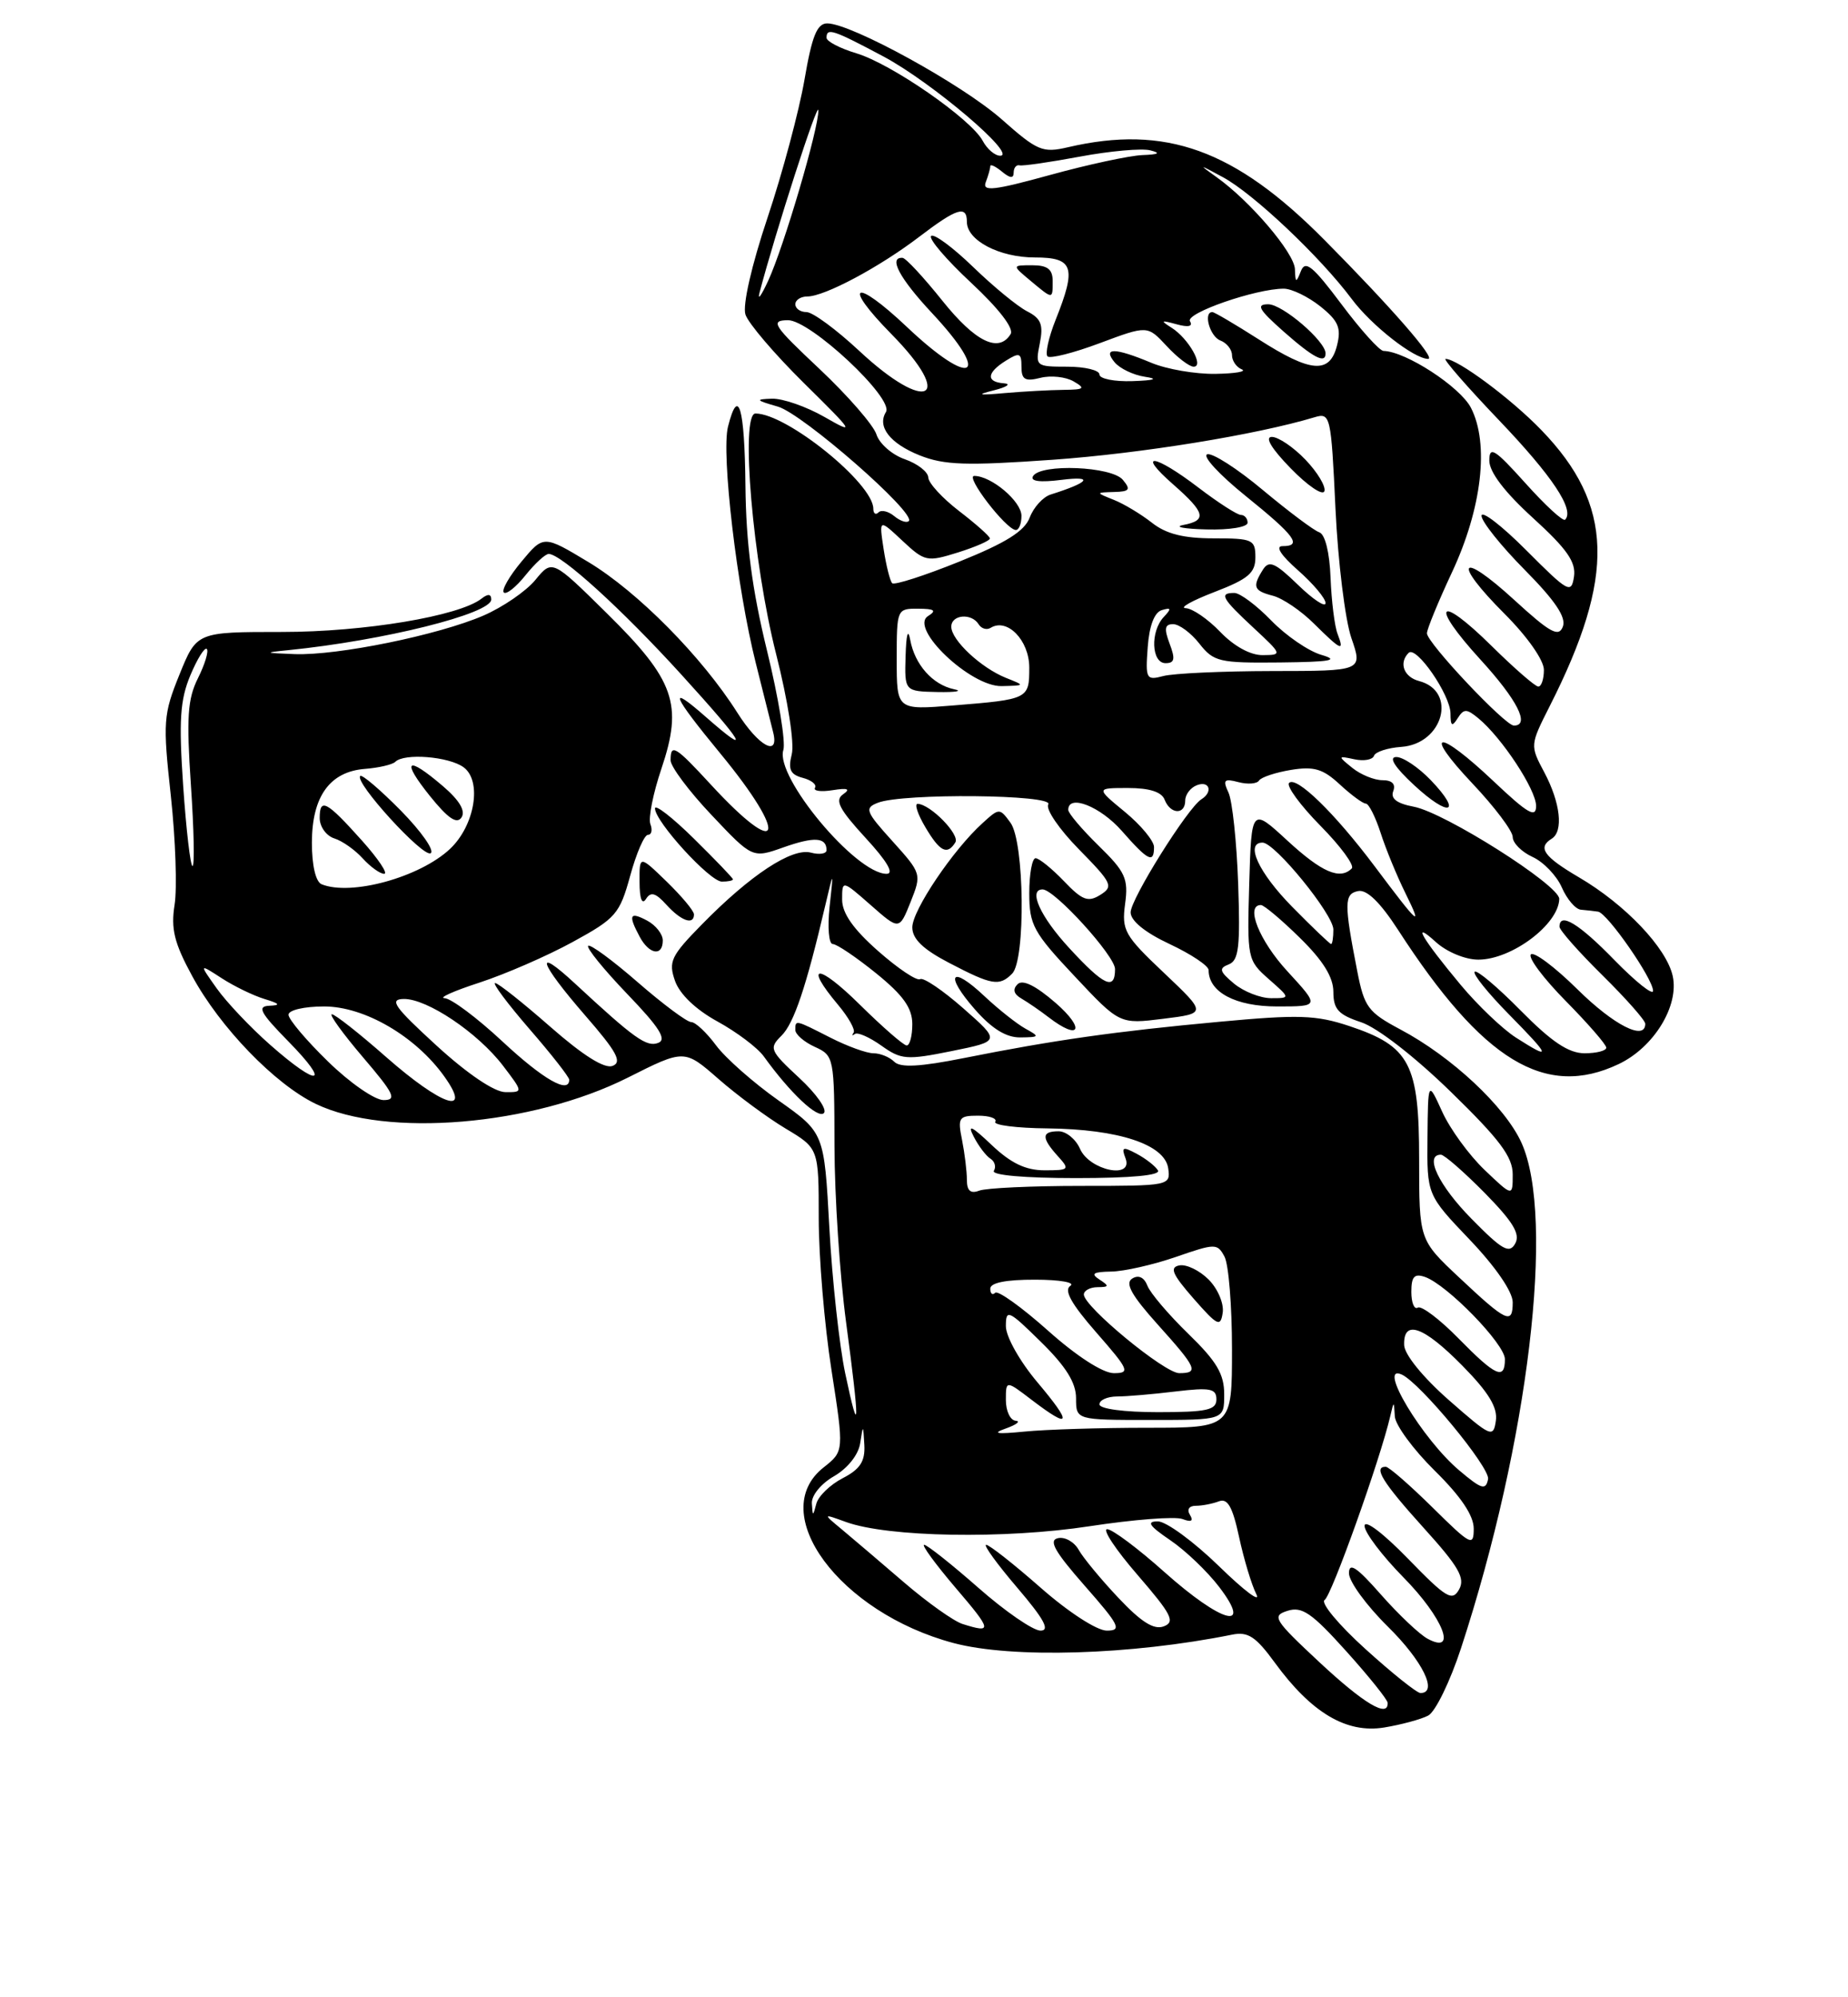 <?xml version="1.0" encoding="UTF-8" standalone="no"?>
<!DOCTYPE svg PUBLIC "-//W3C//DTD SVG 1.1//EN" "http://www.w3.org/Graphics/SVG/1.1/DTD/svg11.dtd" >
<svg xmlns="http://www.w3.org/2000/svg" xmlns:xlink="http://www.w3.org/1999/xlink" version="1.1" viewBox="0 0 237 256">
 <g >
 <path fill="currentColor"
d=" M 183.16 219.89 C 184.08 219.41 185.97 215.53 187.37 211.26 C 196.03 184.81 199.47 156.04 195.12 146.46 C 193.02 141.83 186.16 135.42 179.56 131.93 C 175.45 129.74 174.96 129.07 174.07 124.51 C 172.36 115.77 172.37 114.57 174.18 114.21 C 175.30 113.99 177.01 115.66 179.30 119.19 C 190.15 135.97 198.18 140.85 207.58 136.39 C 212.10 134.25 215.36 128.93 214.52 125.10 C 213.73 121.50 208.43 115.92 202.48 112.44 C 197.97 109.79 197.16 108.64 199.00 107.50 C 200.53 106.56 200.12 102.89 198.06 99.01 C 196.21 95.54 196.22 95.51 198.73 90.54 C 207.21 73.82 206.94 64.72 197.70 55.15 C 193.82 51.12 186.92 46.00 185.39 46.00 C 185.03 46.00 188.12 49.55 192.26 53.88 C 199.09 61.03 201.97 65.36 200.72 66.61 C 200.46 66.87 198.17 64.76 195.63 61.93 C 191.68 57.54 191.00 57.12 191.00 59.04 C 191.00 60.50 192.96 63.08 196.61 66.40 C 200.96 70.36 202.13 72.04 201.86 73.90 C 201.52 76.15 201.13 75.93 195.75 70.54 C 192.59 67.37 190.00 65.38 190.00 66.11 C 190.00 66.84 192.49 69.96 195.54 73.04 C 199.45 76.99 200.89 79.13 200.43 80.32 C 199.90 81.71 198.81 81.12 194.18 76.88 C 187.16 70.46 186.19 71.91 192.97 78.69 C 195.88 81.60 198.00 84.62 198.00 85.86 C 198.00 87.04 197.68 88.00 197.28 88.00 C 196.89 88.00 194.20 85.66 191.31 82.81 C 184.40 75.99 183.28 77.34 189.87 84.55 C 194.60 89.72 196.26 93.00 194.15 93.00 C 193.01 93.00 183.00 82.38 183.00 81.17 C 183.00 80.65 184.44 77.14 186.20 73.38 C 190.06 65.14 191.01 56.86 188.64 52.26 C 187.24 49.57 180.28 45.04 177.43 44.98 C 176.92 44.97 174.48 42.26 172.02 38.97 C 168.37 34.10 167.40 33.31 166.84 34.74 C 166.22 36.31 166.13 36.28 166.07 34.50 C 166.00 32.42 160.32 25.76 156.00 22.69 C 153.66 21.02 153.71 21.02 156.83 22.71 C 160.76 24.83 169.32 32.92 173.36 38.33 C 175.89 41.72 181.34 45.99 183.16 46.00 C 184.19 46.00 178.35 39.32 169.84 30.74 C 158.36 19.16 149.48 15.96 136.97 18.87 C 133.70 19.63 133.05 19.35 128.47 15.30 C 123.43 10.84 109.16 3.00 106.09 3.00 C 104.78 3.00 104.13 4.62 103.17 10.23 C 102.48 14.21 100.36 22.15 98.44 27.88 C 96.38 34.03 95.22 39.12 95.60 40.31 C 95.95 41.42 99.33 45.38 103.10 49.10 C 109.58 55.49 109.73 55.73 105.73 53.44 C 103.40 52.11 100.38 51.06 99.00 51.10 C 96.81 51.17 96.90 51.30 99.77 52.12 C 102.95 53.04 117.54 65.79 116.55 66.79 C 116.27 67.06 115.43 66.77 114.68 66.15 C 113.93 65.53 113.02 65.31 112.66 65.68 C 112.30 66.04 112.00 65.82 112.00 65.20 C 112.00 61.97 100.89 53.00 96.89 53.00 C 94.91 53.00 96.55 72.12 99.54 83.85 C 101.04 89.77 101.90 95.26 101.54 96.68 C 101.05 98.63 101.36 99.28 102.95 99.70 C 104.06 99.99 104.77 100.56 104.52 100.97 C 104.27 101.38 105.28 101.52 106.78 101.28 C 108.73 100.97 109.11 101.12 108.12 101.81 C 107.03 102.57 107.63 103.72 111.00 107.39 C 113.77 110.39 114.71 112.00 113.70 112.00 C 109.76 112.00 99.37 99.55 100.46 96.14 C 100.78 95.13 99.84 89.40 98.37 83.41 C 96.44 75.50 95.68 69.68 95.60 62.26 C 95.50 52.16 94.69 49.41 93.36 54.70 C 92.49 58.19 94.51 75.40 96.93 85.00 C 97.97 89.12 98.97 93.12 99.16 93.88 C 99.96 97.11 97.27 95.64 94.57 91.36 C 90.04 84.20 81.79 75.85 75.46 72.04 C 69.71 68.58 69.71 68.58 66.88 71.98 C 65.32 73.85 64.30 75.63 64.61 75.94 C 64.92 76.25 66.17 75.26 67.38 73.75 C 68.59 72.24 69.93 71.00 70.37 71.00 C 71.96 71.00 79.76 78.09 87.37 86.45 C 95.49 95.37 96.53 97.16 90.53 91.90 C 85.55 87.52 86.14 89.01 92.40 96.60 C 101.23 107.31 100.26 110.43 91.17 100.57 C 86.60 95.61 86.00 95.25 86.00 97.45 C 86.00 98.25 88.36 101.41 91.25 104.46 C 96.50 110.02 96.50 110.02 100.50 108.60 C 104.44 107.21 106.00 107.31 106.00 108.97 C 106.00 109.43 105.09 109.58 103.98 109.28 C 101.55 108.65 96.24 112.14 90.04 118.46 C 86.04 122.53 85.70 123.25 86.57 125.73 C 87.18 127.44 89.24 129.41 92.02 130.93 C 94.48 132.28 97.16 134.29 97.96 135.41 C 101.32 140.08 104.89 143.44 105.66 142.67 C 106.12 142.22 104.69 140.18 102.49 138.15 C 98.73 134.66 98.60 134.35 100.21 132.76 C 101.82 131.18 103.39 126.51 105.85 116.00 C 106.91 111.50 106.91 111.50 106.39 116.25 C 106.11 118.86 106.29 121.00 106.80 121.00 C 107.31 121.00 109.81 122.69 112.36 124.75 C 115.83 127.56 116.99 129.19 117.00 131.25 C 117.00 132.76 116.68 134.00 116.28 134.00 C 115.89 134.00 113.19 131.65 110.28 128.78 C 104.90 123.46 103.00 123.46 107.47 128.78 C 108.83 130.40 109.73 132.01 109.47 132.36 C 109.21 132.71 109.29 132.79 109.64 132.53 C 109.99 132.27 111.51 132.94 113.03 134.02 C 115.57 135.83 116.27 135.89 122.05 134.72 C 128.32 133.45 128.32 133.45 123.54 129.24 C 120.91 126.93 118.42 125.24 118.00 125.50 C 117.58 125.76 115.16 124.14 112.62 121.90 C 109.43 119.09 108.00 117.05 108.00 115.31 C 108.00 112.79 108.00 112.79 111.67 116.01 C 115.33 119.23 115.33 119.23 116.78 115.61 C 118.21 112.02 118.18 111.95 114.45 107.81 C 111.00 104.00 110.84 103.57 112.59 102.89 C 115.77 101.64 135.23 101.83 134.44 103.10 C 134.07 103.70 135.84 106.29 138.37 108.86 C 142.63 113.20 142.83 113.62 141.11 114.70 C 139.54 115.68 138.80 115.40 136.44 112.93 C 134.89 111.32 133.26 110.00 132.81 110.00 C 132.37 110.00 132.00 112.01 132.00 114.47 C 132.00 118.55 132.52 119.50 137.80 125.11 C 143.59 131.28 143.59 131.28 149.18 130.58 C 154.76 129.89 154.76 129.89 149.28 124.70 C 144.21 119.91 143.84 119.25 144.29 115.86 C 144.73 112.62 144.33 111.75 140.89 108.39 C 138.75 106.30 137.00 104.24 137.00 103.80 C 137.00 101.74 141.11 103.36 143.87 106.50 C 147.24 110.34 148.00 110.72 148.00 108.57 C 148.00 107.79 146.32 105.76 144.27 104.07 C 140.54 101.00 140.54 101.00 144.67 101.00 C 147.41 101.00 148.98 101.50 149.36 102.50 C 150.09 104.39 152.00 104.47 152.00 102.61 C 152.00 101.84 152.68 100.95 153.50 100.64 C 155.12 100.02 155.59 101.51 154.07 102.45 C 152.32 103.54 145.00 115.23 145.00 116.94 C 145.00 118.02 146.85 119.53 150.00 121.00 C 152.75 122.29 155.00 123.79 155.00 124.34 C 155.00 127.17 158.45 129.00 163.78 129.00 C 169.25 129.00 169.25 129.00 165.13 124.52 C 161.50 120.59 159.66 116.00 161.71 116.00 C 162.10 116.00 164.35 117.89 166.71 120.21 C 169.68 123.12 171.00 125.25 171.00 127.13 C 171.00 129.35 171.64 130.06 174.55 131.02 C 176.62 131.70 181.41 135.41 186.05 139.93 C 192.33 146.04 194.00 148.27 194.00 150.53 C 194.00 153.39 194.00 153.39 190.39 149.95 C 188.40 148.05 185.96 144.70 184.96 142.50 C 183.14 138.50 183.14 138.50 183.07 145.82 C 183.00 153.15 183.00 153.15 188.50 158.91 C 191.82 162.39 194.00 165.57 194.00 166.92 C 194.00 169.83 193.23 169.47 187.10 163.71 C 182.00 158.92 182.00 158.92 182.00 148.59 C 182.00 136.34 180.82 134.10 173.04 131.51 C 168.77 130.09 166.54 130.02 156.31 130.97 C 143.08 132.19 135.17 133.31 123.64 135.61 C 117.97 136.74 115.47 136.87 114.69 136.09 C 114.09 135.49 112.89 135.00 112.01 135.00 C 111.14 135.00 108.66 134.10 106.50 133.00 C 101.94 130.68 102.00 130.69 102.00 132.02 C 102.00 132.58 103.13 133.56 104.50 134.18 C 106.96 135.30 107.00 135.53 107.02 146.91 C 107.03 153.28 107.70 163.45 108.51 169.50 C 110.28 182.71 110.24 184.77 108.39 176.00 C 107.64 172.43 106.72 164.03 106.36 157.34 C 105.70 145.19 105.70 145.19 99.86 141.06 C 96.65 138.80 93.03 135.61 91.82 133.97 C 90.61 132.34 89.18 131.00 88.64 131.00 C 88.10 131.00 85.01 128.70 81.78 125.89 C 78.54 123.07 75.69 120.98 75.43 121.23 C 75.18 121.49 77.43 124.26 80.44 127.40 C 84.57 131.69 85.55 133.24 84.41 133.67 C 82.93 134.24 81.37 133.13 73.75 126.07 C 68.40 121.11 69.12 123.33 75.07 130.18 C 79.11 134.82 79.82 136.13 78.56 136.62 C 77.52 137.01 74.78 135.29 70.58 131.61 C 67.07 128.53 63.88 126.00 63.50 126.00 C 63.11 126.00 65.10 128.65 67.90 131.89 C 70.71 135.12 73.00 138.05 73.00 138.39 C 73.00 140.26 69.67 138.36 64.45 133.50 C 61.20 130.47 57.86 127.97 57.02 127.94 C 56.19 127.91 58.20 127.01 61.50 125.94 C 64.80 124.86 70.17 122.53 73.44 120.74 C 78.99 117.71 79.47 117.15 80.82 112.25 C 81.61 109.36 82.63 107.00 83.10 107.00 C 83.56 107.00 83.70 106.38 83.41 105.63 C 83.12 104.88 83.76 101.67 84.83 98.51 C 87.61 90.26 86.53 87.18 77.82 78.60 C 70.82 71.70 70.82 71.70 68.66 74.33 C 67.47 75.78 64.47 77.83 62.00 78.90 C 56.18 81.41 43.27 84.04 37.79 83.84 C 33.87 83.69 33.80 83.65 37.00 83.33 C 49.21 82.10 63.00 78.66 63.00 76.84 C 63.00 76.12 62.58 76.08 61.75 76.73 C 58.88 78.97 46.72 81.00 36.16 81.00 C 25.23 81.00 25.23 81.00 23.02 86.45 C 20.94 91.59 20.87 92.50 21.91 102.01 C 22.51 107.57 22.73 113.85 22.39 115.97 C 21.90 119.05 22.34 120.86 24.64 125.09 C 28.22 131.69 35.26 138.97 40.50 141.49 C 49.56 145.85 68.25 144.28 80.50 138.13 C 87.77 134.47 87.77 134.47 92.14 138.29 C 94.54 140.39 98.41 143.25 100.75 144.65 C 105.00 147.19 105.00 147.19 105.00 156.16 C 105.00 161.09 105.73 169.83 106.63 175.57 C 108.25 186.01 108.25 186.01 105.63 188.08 C 98.21 193.91 107.67 206.70 122.28 210.59 C 129.79 212.59 145.03 212.13 158.00 209.52 C 160.05 209.10 161.05 209.76 163.50 213.12 C 168.19 219.54 172.67 222.20 177.50 221.42 C 179.70 221.06 182.25 220.37 183.16 219.89 Z  M 131.50 131.84 C 130.40 131.23 128.04 129.36 126.26 127.69 C 121.94 123.61 121.06 124.85 125.04 129.39 C 127.21 131.86 129.04 132.99 130.85 132.97 C 133.33 132.94 133.37 132.87 131.50 131.84 Z  M 135.42 128.58 C 132.84 126.34 131.16 125.50 130.50 126.15 C 129.84 126.80 130.00 127.42 131.00 127.99 C 131.82 128.47 133.40 129.55 134.50 130.40 C 138.47 133.45 139.24 131.92 135.42 128.58 Z  M 129.80 124.80 C 131.55 123.05 131.39 107.91 129.59 105.45 C 128.20 103.55 128.15 103.55 126.01 105.50 C 122.24 108.90 117.00 116.68 117.00 118.86 C 117.00 120.35 118.38 121.68 121.75 123.43 C 127.23 126.29 128.16 126.44 129.80 124.80 Z  M 85.00 120.54 C 85.00 119.73 84.10 118.59 83.00 118.00 C 80.75 116.80 80.53 117.26 82.04 120.07 C 83.26 122.35 85.00 122.62 85.00 120.54 Z  M 89.00 117.20 C 89.00 116.75 87.42 114.87 85.50 113.00 C 82.00 109.61 82.00 109.61 82.02 113.05 C 82.02 115.19 82.34 116.02 82.84 115.23 C 83.46 114.25 84.08 114.43 85.48 115.98 C 87.36 118.05 89.00 118.62 89.00 117.20 Z  M 94.00 112.71 C 94.00 112.55 91.75 110.21 89.00 107.50 C 86.25 104.79 84.00 103.04 84.00 103.61 C 84.00 105.30 91.04 113.00 92.58 113.00 C 93.36 113.00 94.00 112.87 94.00 112.71 Z  M 122.52 107.97 C 123.13 106.98 119.34 103.10 117.69 103.03 C 117.25 103.01 117.68 104.35 118.66 106.00 C 120.53 109.17 121.48 109.65 122.52 107.97 Z  M 169.20 213.04 C 163.36 207.59 163.07 207.11 165.13 206.46 C 166.98 205.87 168.25 206.75 172.64 211.63 C 175.55 214.86 177.94 217.84 177.96 218.25 C 178.06 220.24 174.92 218.37 169.20 213.04 Z  M 175.10 211.35 C 171.67 208.25 169.32 205.42 169.88 205.07 C 170.77 204.52 176.99 187.12 178.30 181.50 C 178.76 179.53 178.77 179.53 178.88 181.54 C 178.95 182.66 181.25 185.79 184.00 188.50 C 187.36 191.81 189.00 194.25 189.00 195.93 C 189.00 198.26 188.63 198.07 183.72 193.22 C 180.81 190.35 178.11 188.00 177.72 188.00 C 176.07 188.00 177.31 190.00 182.56 195.81 C 187.09 200.81 187.94 202.28 187.12 203.73 C 186.24 205.29 185.48 204.83 180.56 199.77 C 177.38 196.50 175.00 194.70 175.00 195.58 C 175.00 196.42 177.25 199.40 180.00 202.19 C 185.08 207.35 186.96 212.12 183.10 210.05 C 182.06 209.50 179.36 206.94 177.10 204.38 C 174.00 200.85 173.00 200.19 173.00 201.65 C 173.00 202.71 175.25 205.79 178.00 208.50 C 182.45 212.88 184.47 217.00 182.17 217.00 C 181.71 217.00 178.53 214.46 175.10 211.35 Z  M 123.44 208.15 C 122.31 207.79 118.93 205.39 115.94 202.82 C 112.95 200.25 109.38 197.21 108.00 196.06 C 105.50 193.99 105.50 193.99 108.50 195.08 C 113.88 197.03 128.85 197.29 139.74 195.62 C 145.37 194.76 150.73 194.34 151.65 194.70 C 152.78 195.13 153.09 194.96 152.61 194.17 C 152.18 193.48 152.49 193.00 153.36 193.00 C 154.17 193.00 155.50 192.74 156.32 192.43 C 157.44 192.00 158.07 193.12 158.91 197.01 C 159.52 199.84 160.51 203.13 161.12 204.33 C 161.73 205.52 159.58 203.91 156.34 200.75 C 153.09 197.59 149.56 195.00 148.49 195.00 C 146.99 195.00 147.36 195.56 150.08 197.41 C 152.03 198.73 154.85 201.43 156.36 203.41 C 160.74 209.15 156.68 208.04 149.34 201.50 C 145.95 198.47 142.64 196.00 141.99 196.00 C 141.34 196.00 143.10 198.65 145.91 201.89 C 150.25 206.91 150.75 207.88 149.26 208.45 C 148.00 208.94 146.37 207.92 143.44 204.81 C 141.20 202.44 138.91 199.67 138.34 198.65 C 137.77 197.63 136.57 196.95 135.68 197.15 C 134.44 197.42 135.25 198.86 139.11 203.25 C 143.59 208.34 143.91 209.00 141.94 209.00 C 140.68 209.00 137.03 206.64 133.46 203.50 C 130.01 200.47 126.87 198.00 126.47 198.00 C 126.08 198.00 127.87 200.47 130.46 203.50 C 133.91 207.54 134.70 209.00 133.44 209.00 C 132.49 209.00 128.90 206.53 125.46 203.50 C 122.01 200.47 118.89 198.00 118.52 198.00 C 118.15 198.00 119.96 200.47 122.54 203.50 C 127.24 208.99 127.31 209.37 123.44 208.15 Z  M 104.12 192.70 C 104.05 191.69 105.28 190.17 106.96 189.21 C 108.69 188.21 110.08 186.48 110.31 185.01 C 110.69 182.54 110.70 182.55 110.85 185.22 C 110.96 187.30 110.31 188.31 108.08 189.46 C 106.47 190.29 104.94 191.77 104.69 192.74 C 104.26 194.39 104.22 194.39 104.12 192.70 Z  M 187.16 188.48 C 182.43 184.50 176.57 174.76 179.75 176.17 C 182.11 177.21 191.12 188.12 190.84 189.58 C 190.55 191.05 190.01 190.89 187.16 188.48 Z  M 129.00 183.09 C 130.38 182.60 130.94 182.15 130.25 182.10 C 129.56 182.04 129.00 180.85 129.00 179.45 C 129.00 176.90 129.00 176.90 132.34 179.45 C 137.35 183.27 137.58 182.55 133.06 177.19 C 130.78 174.49 129.00 171.32 129.00 169.98 C 129.00 167.75 129.32 167.89 133.50 172.00 C 136.70 175.14 138.00 177.22 138.00 179.21 C 138.00 182.00 138.00 182.00 147.50 182.00 C 157.00 182.00 157.00 182.00 157.00 178.71 C 157.00 176.11 156.03 174.48 152.40 170.96 C 149.88 168.51 147.51 165.73 147.15 164.79 C 146.73 163.71 146.01 163.37 145.20 163.88 C 144.25 164.47 145.11 166.02 148.45 169.74 C 153.50 175.35 153.79 176.00 151.23 176.00 C 149.35 176.00 139.00 167.47 139.00 165.92 C 139.00 165.42 139.79 164.99 140.75 164.98 C 142.25 164.97 142.28 164.83 141.00 164.00 C 139.84 163.25 140.19 163.02 142.50 162.98 C 144.15 162.96 147.88 162.11 150.79 161.11 C 155.87 159.35 156.12 159.35 157.04 161.07 C 157.57 162.06 158.00 167.40 158.00 172.93 C 158.00 183.00 158.00 183.00 147.14 183.00 C 141.17 183.00 134.08 183.22 131.39 183.49 C 127.79 183.84 127.16 183.74 129.00 183.09 Z  M 155.00 164.00 C 153.83 162.83 152.15 162.02 151.25 162.19 C 149.96 162.44 150.34 163.32 153.06 166.43 C 156.15 169.95 156.53 170.14 156.81 168.24 C 156.98 167.07 156.17 165.17 155.00 164.00 Z  M 185.83 179.47 C 182.52 176.57 180.13 173.63 180.08 172.42 C 179.95 169.06 182.55 169.97 187.54 175.04 C 190.91 178.46 192.08 180.39 191.84 182.09 C 191.52 184.33 191.22 184.20 185.83 179.47 Z  M 141.00 180.00 C 141.00 179.45 142.01 179.00 143.25 178.99 C 144.49 178.99 147.86 178.70 150.75 178.35 C 155.20 177.82 156.00 177.97 156.00 179.36 C 156.00 180.73 154.78 181.00 148.50 181.00 C 144.17 181.00 141.00 180.58 141.00 180.00 Z  M 134.38 170.53 C 131.01 167.53 127.98 165.36 127.63 165.70 C 127.28 166.05 127.00 165.81 127.00 165.17 C 127.00 164.41 129.03 164.01 132.75 164.02 C 135.91 164.02 137.95 164.38 137.27 164.81 C 136.41 165.36 137.38 167.11 140.60 170.79 C 144.81 175.60 144.98 176.00 142.83 176.00 C 141.43 175.99 138.06 173.82 134.38 170.53 Z  M 187.04 171.54 C 184.64 169.09 182.29 167.32 181.83 167.60 C 181.38 167.89 181.00 166.98 181.00 165.59 C 181.00 163.62 181.38 163.20 182.75 163.67 C 185.60 164.67 193.00 172.27 193.00 174.21 C 193.00 176.94 191.82 176.41 187.04 171.54 Z  M 188.71 156.21 C 184.51 151.95 182.62 148.00 184.79 148.00 C 185.22 148.00 187.74 150.20 190.40 152.89 C 194.06 156.62 195.00 158.17 194.32 159.39 C 193.57 160.74 192.66 160.23 188.71 156.21 Z  M 124.00 151.23 C 124.00 150.14 123.72 147.84 123.38 146.12 C 122.80 143.25 122.96 143.00 125.43 143.00 C 126.91 143.00 127.90 143.35 127.64 143.78 C 127.37 144.21 130.38 144.59 134.33 144.63 C 143.47 144.73 149.38 146.69 149.82 149.75 C 150.13 151.97 149.99 152.00 138.65 152.00 C 132.33 152.00 126.45 152.27 125.58 152.61 C 124.47 153.03 124.00 152.63 124.00 151.23 Z  M 148.50 150.01 C 148.17 149.46 146.95 148.51 145.79 147.89 C 144.00 146.93 143.79 147.01 144.34 148.45 C 145.40 151.20 139.73 150.03 138.51 147.25 C 137.97 146.01 136.73 145.00 135.76 145.00 C 133.56 145.00 133.54 145.83 135.65 148.17 C 137.23 149.91 137.14 150.00 133.95 150.00 C 131.53 150.00 129.64 149.09 127.17 146.75 C 124.60 144.31 124.03 144.05 124.88 145.69 C 125.50 146.90 126.47 148.17 127.02 148.51 C 127.58 148.86 127.77 149.56 127.46 150.07 C 127.12 150.62 131.39 151.00 138.00 151.00 C 145.12 151.00 148.90 150.64 148.50 150.01 Z  M 42.07 136.06 C 39.28 133.35 37.00 130.65 37.00 130.06 C 37.00 129.47 39.00 129.00 41.57 129.00 C 46.75 129.00 53.32 132.83 57.00 138.00 C 60.61 143.07 56.65 141.74 49.54 135.50 C 46.10 132.47 42.96 130.00 42.56 130.00 C 42.17 130.00 43.96 132.47 46.54 135.50 C 50.55 140.19 50.94 141.00 49.19 141.00 C 48.06 141.00 44.85 138.78 42.07 136.06 Z  M 56.00 134.03 C 50.55 129.04 49.87 128.08 51.77 128.04 C 54.76 127.99 61.28 132.36 64.52 136.61 C 67.10 140.00 67.10 140.00 64.80 139.98 C 63.40 139.97 59.95 137.64 56.00 134.03 Z  M 34.66 133.93 C 32.12 131.70 29.03 128.43 27.79 126.68 C 25.53 123.50 25.53 123.50 28.43 125.38 C 30.02 126.41 32.49 127.61 33.91 128.04 C 35.89 128.64 36.04 128.85 34.54 128.91 C 32.93 128.98 33.37 129.80 37.00 133.50 C 42.51 139.11 40.88 139.41 34.66 133.93 Z  M 194.41 132.99 C 192.71 131.90 189.53 128.87 187.34 126.25 C 182.36 120.28 180.92 117.81 184.15 120.75 C 185.55 122.02 187.92 123.00 189.59 123.00 C 193.87 123.00 199.89 118.48 199.97 115.22 C 200.01 113.47 185.29 104.15 181.32 103.40 C 179.14 102.99 178.31 102.36 178.68 101.40 C 179.02 100.50 178.53 100.00 177.30 100.00 C 176.24 100.00 174.51 99.29 173.44 98.43 C 171.54 96.89 171.55 96.86 173.70 97.32 C 174.91 97.58 176.04 97.38 176.21 96.87 C 176.38 96.37 177.96 95.85 179.72 95.73 C 185.10 95.34 186.92 88.58 181.99 87.29 C 180.04 86.78 179.36 84.97 180.65 83.68 C 181.62 82.71 186.00 89.05 186.02 91.44 C 186.03 93.07 186.22 93.20 186.94 92.06 C 187.73 90.82 188.08 90.82 189.59 92.06 C 192.60 94.54 197.00 101.21 197.00 103.30 C 197.00 104.90 195.94 104.29 191.56 100.15 C 184.34 93.32 182.33 93.54 188.85 100.44 C 191.68 103.43 194.00 106.51 194.00 107.28 C 194.00 108.05 195.15 109.20 196.55 109.84 C 197.95 110.48 199.64 112.24 200.30 113.75 C 200.96 115.26 202.06 116.55 202.75 116.60 C 203.44 116.66 204.43 116.77 204.95 116.85 C 206.15 117.04 212.00 125.46 212.00 127.00 C 212.00 127.62 209.78 125.85 207.06 123.07 C 202.50 118.38 200.00 116.86 200.00 118.78 C 200.00 119.22 202.47 122.01 205.50 125.00 C 208.53 127.99 211.00 130.78 211.00 131.22 C 211.00 133.46 206.97 131.41 202.31 126.81 C 199.41 123.95 196.73 121.94 196.33 122.33 C 195.94 122.73 197.95 125.41 200.81 128.31 C 203.66 131.20 206.00 133.89 206.00 134.28 C 206.00 134.68 204.75 135.00 203.22 135.00 C 201.17 135.00 199.00 133.55 195.02 129.52 C 192.05 126.51 189.39 124.27 189.12 124.55 C 188.84 124.82 190.83 127.29 193.52 130.02 C 198.90 135.48 199.04 135.95 194.41 132.99 Z  M 183.49 99.99 C 181.91 98.35 179.92 97.01 179.06 97.03 C 178.06 97.04 178.86 98.32 181.33 100.61 C 185.86 104.82 187.63 104.31 183.49 99.99 Z  M 158.26 126.07 C 156.39 124.51 156.28 124.11 157.58 123.61 C 158.87 123.11 159.07 121.37 158.79 113.26 C 158.60 107.89 158.04 102.64 157.55 101.59 C 156.79 99.96 156.98 99.76 158.83 100.25 C 160.02 100.56 161.21 100.47 161.47 100.04 C 161.74 99.62 163.58 99.01 165.57 98.68 C 168.52 98.20 169.68 98.55 171.83 100.55 C 173.29 101.90 174.79 103.00 175.16 103.00 C 175.54 103.00 176.39 104.69 177.06 106.75 C 177.72 108.81 179.16 112.30 180.25 114.50 C 182.51 119.08 181.99 118.63 176.27 111.00 C 171.16 104.20 166.25 99.42 165.32 100.35 C 164.94 100.73 166.74 103.20 169.33 105.83 C 171.93 108.46 173.74 110.93 173.36 111.31 C 171.85 112.82 169.52 111.81 165.11 107.75 C 160.50 103.50 160.50 103.50 160.21 113.27 C 159.93 122.86 159.98 123.08 162.71 125.49 C 165.50 127.94 165.50 127.94 163.00 127.94 C 161.62 127.93 159.49 127.09 158.26 126.07 Z  M 137.13 121.52 C 133.41 117.49 131.83 114.00 133.71 114.00 C 135.25 114.00 143.00 122.52 143.00 124.21 C 143.00 127.01 141.59 126.36 137.13 121.52 Z  M 165.71 116.22 C 161.41 111.85 159.63 108.00 161.92 108.00 C 163.50 108.00 171.00 117.20 171.00 119.14 C 171.00 120.16 170.87 121.00 170.71 121.00 C 170.55 121.00 168.30 118.85 165.71 116.22 Z  M 41.25 113.34 C 40.49 113.03 40.00 110.94 40.00 108.03 C 40.00 102.09 42.29 98.90 46.81 98.55 C 48.59 98.41 50.33 98.00 50.69 97.65 C 51.83 96.50 57.56 96.96 59.45 98.34 C 61.85 100.09 60.90 105.81 57.71 108.81 C 53.84 112.44 45.04 114.87 41.25 113.34 Z  M 46.43 107.75 C 41.87 102.66 41.00 102.20 41.00 104.85 C 41.00 105.96 41.84 107.13 42.87 107.46 C 43.90 107.78 45.54 108.94 46.52 110.03 C 47.51 111.11 48.74 112.00 49.27 112.00 C 49.80 112.00 48.52 110.09 46.43 107.75 Z  M 51.41 103.90 C 48.77 101.23 46.43 99.23 46.20 99.46 C 45.41 100.25 54.27 109.95 55.23 109.36 C 55.76 109.03 54.04 106.58 51.41 103.90 Z  M 56.79 100.75 C 52.16 96.79 51.40 97.37 55.13 102.02 C 57.46 104.91 58.59 105.68 59.19 104.77 C 59.73 103.93 58.92 102.57 56.79 100.75 Z  M 23.49 100.72 C 22.92 92.35 23.09 89.72 24.41 86.56 C 25.30 84.44 26.25 82.91 26.52 83.18 C 26.79 83.45 26.28 85.14 25.39 86.92 C 24.05 89.60 23.90 91.97 24.48 100.58 C 24.87 106.31 24.97 111.00 24.69 111.00 C 24.42 111.00 23.88 106.37 23.49 100.72 Z  M 115.00 84.51 C 115.00 78.07 115.03 78.00 117.75 78.02 C 119.86 78.03 120.16 78.25 119.01 78.97 C 116.57 80.52 124.47 88.02 128.45 87.94 C 131.49 87.87 131.49 87.87 129.00 86.88 C 125.81 85.60 122.00 82.04 122.00 80.33 C 122.00 78.77 124.60 78.54 125.51 80.02 C 125.86 80.58 126.55 80.78 127.05 80.47 C 129.17 79.16 132.00 82.07 132.00 85.57 C 132.00 89.59 131.91 89.64 122.25 90.42 C 115.00 91.01 115.00 91.01 115.00 84.51 Z  M 122.35 88.34 C 119.60 87.76 117.31 85.18 116.73 82.00 C 116.45 80.49 116.22 81.31 116.14 84.05 C 116.00 88.61 116.00 88.61 120.25 88.70 C 122.59 88.74 123.53 88.58 122.35 88.34 Z  M 147.19 82.96 C 147.39 80.21 148.04 78.49 149.00 78.20 C 150.21 77.84 150.26 78.01 149.25 79.08 C 147.50 80.93 147.66 85.00 149.48 85.00 C 150.64 85.00 150.75 84.47 150.00 82.50 C 149.27 80.57 149.37 80.00 150.45 80.00 C 151.22 80.00 152.74 81.12 153.82 82.50 C 155.65 84.83 156.37 84.99 164.14 84.91 C 170.68 84.84 171.84 84.63 169.47 83.94 C 167.81 83.46 164.91 81.47 163.03 79.53 C 161.15 77.59 159.02 76.00 158.30 76.00 C 156.31 76.00 156.68 76.68 160.75 80.46 C 164.45 83.90 164.47 83.95 161.94 83.97 C 160.37 83.99 158.26 82.83 156.50 81.00 C 154.92 79.35 152.92 77.98 152.06 77.95 C 151.20 77.92 152.86 76.99 155.75 75.88 C 160.09 74.21 161.00 73.44 161.00 71.43 C 161.00 69.16 160.65 69.00 155.63 69.00 C 151.79 69.00 149.55 68.44 147.73 67.00 C 146.34 65.91 144.14 64.58 142.85 64.07 C 140.50 63.13 140.50 63.13 142.87 63.06 C 144.87 63.01 145.05 62.76 144.00 61.50 C 142.57 59.77 133.49 59.40 132.49 61.02 C 132.07 61.69 133.36 61.86 136.18 61.50 C 140.35 60.98 139.71 61.82 134.73 63.39 C 133.76 63.70 132.56 65.02 132.06 66.33 C 131.40 68.08 129.01 69.58 123.04 71.98 C 118.58 73.78 114.70 75.03 114.42 74.75 C 114.14 74.47 113.65 72.50 113.32 70.37 C 112.73 66.50 112.73 66.50 115.72 69.30 C 118.60 71.99 118.88 72.05 122.86 70.81 C 125.14 70.09 126.98 69.29 126.95 69.01 C 126.93 68.73 125.15 67.15 123.00 65.50 C 120.85 63.85 119.07 61.91 119.05 61.20 C 119.02 60.48 117.67 59.43 116.04 58.86 C 114.41 58.30 112.77 56.86 112.40 55.68 C 112.02 54.49 108.74 50.72 105.11 47.30 C 99.13 41.68 98.74 41.08 101.03 41.04 C 103.90 40.99 114.69 51.08 113.62 52.81 C 112.46 54.68 114.14 56.84 117.93 58.36 C 121.09 59.62 123.89 59.71 134.99 58.93 C 146.36 58.12 161.06 55.74 168.59 53.48 C 170.62 52.87 170.71 53.25 171.27 65.20 C 171.59 72.00 172.51 79.45 173.31 81.78 C 174.77 86.00 174.77 86.00 163.13 86.01 C 156.73 86.02 150.46 86.31 149.19 86.65 C 147.00 87.23 146.89 87.03 147.19 82.96 Z  M 171.54 81.25 C 171.16 80.29 170.76 77.06 170.64 74.07 C 170.52 70.82 169.94 68.48 169.20 68.23 C 168.52 68.01 165.27 65.57 161.98 62.83 C 158.70 60.08 155.47 58.01 154.82 58.23 C 154.16 58.45 156.38 60.85 159.74 63.56 C 166.10 68.69 167.06 70.00 164.47 70.00 C 163.52 70.00 164.28 71.18 166.47 73.10 C 168.41 74.81 170.00 76.70 170.00 77.30 C 170.00 77.90 168.41 76.85 166.46 74.96 C 163.52 72.11 162.75 71.78 161.97 73.01 C 160.58 75.22 160.77 75.72 163.25 76.36 C 164.49 76.68 166.85 78.28 168.50 79.92 C 172.03 83.41 172.44 83.59 171.54 81.25 Z  M 131.00 66.12 C 131.00 64.26 127.14 61.00 124.94 61.00 C 123.74 61.00 128.96 67.80 130.25 67.93 C 130.66 67.97 131.00 67.15 131.00 66.12 Z  M 160.00 67.00 C 160.00 66.45 159.61 66.00 159.14 66.00 C 158.67 66.00 156.22 64.42 153.70 62.50 C 148.03 58.17 145.65 57.88 150.47 62.10 C 154.59 65.72 154.83 66.70 151.75 67.29 C 150.51 67.53 151.86 67.79 154.75 67.86 C 157.67 67.94 160.00 67.56 160.00 67.00 Z  M 167.42 58.92 C 165.88 57.31 163.94 56.00 163.11 56.00 C 162.16 56.00 163.06 57.50 165.54 60.04 C 167.70 62.26 169.64 63.57 169.85 62.96 C 170.05 62.34 168.96 60.53 167.42 58.92 Z  M 127.50 50.02 C 129.15 49.60 129.71 49.20 128.75 49.13 C 126.43 48.96 126.53 47.77 129.00 46.23 C 130.75 45.14 131.00 45.23 131.00 47.01 C 131.00 48.66 131.46 48.92 133.43 48.43 C 134.76 48.09 136.68 48.30 137.68 48.88 C 139.25 49.79 139.07 49.94 136.39 49.97 C 134.68 49.99 131.30 50.17 128.89 50.38 C 125.43 50.69 125.13 50.61 127.50 50.02 Z  M 110.18 44.96 C 107.25 42.23 104.22 40.00 103.43 40.00 C 102.64 40.00 102.00 39.55 102.00 39.00 C 102.00 38.45 102.69 38.00 103.54 38.00 C 105.75 38.00 112.78 34.25 117.89 30.35 C 122.72 26.67 124.00 26.27 124.00 28.44 C 124.00 30.82 128.17 33.00 132.72 33.00 C 137.68 33.00 138.09 34.23 135.37 41.02 C 134.48 43.26 134.02 45.35 134.34 45.68 C 134.67 46.00 137.69 45.24 141.05 43.98 C 147.16 41.70 147.16 41.70 149.62 44.35 C 150.97 45.81 152.53 47.00 153.08 47.00 C 154.48 47.00 152.41 43.36 150.24 42.00 C 148.78 41.08 148.88 41.01 150.88 41.56 C 152.40 41.98 153.02 41.84 152.61 41.18 C 151.97 40.15 161.05 37.00 164.65 37.00 C 165.67 37.01 167.77 38.03 169.33 39.27 C 171.65 41.13 172.03 42.03 171.47 44.27 C 170.54 47.97 168.13 47.79 161.43 43.50 C 158.42 41.58 155.74 40.00 155.48 40.00 C 154.28 40.00 155.16 43.12 156.50 43.64 C 157.32 43.95 158.00 44.80 158.00 45.52 C 158.00 46.24 158.56 47.06 159.25 47.34 C 159.94 47.62 158.42 47.88 155.87 47.92 C 153.33 47.96 149.63 47.33 147.65 46.50 C 142.96 44.54 141.36 44.52 142.95 46.44 C 143.61 47.23 145.35 48.07 146.82 48.29 C 148.62 48.56 148.10 48.75 145.25 48.85 C 142.91 48.93 141.00 48.55 141.00 48.00 C 141.00 47.45 139.14 47.00 136.88 47.00 C 132.83 47.00 132.76 46.94 133.35 44.02 C 133.83 41.61 133.52 40.82 131.72 39.90 C 130.50 39.28 127.37 36.71 124.77 34.19 C 122.17 31.68 119.76 29.90 119.41 30.25 C 119.07 30.60 121.38 33.30 124.56 36.26 C 128.10 39.56 130.06 42.10 129.61 42.82 C 128.09 45.29 125.08 43.82 120.86 38.55 C 118.46 35.55 116.16 33.07 115.75 33.05 C 113.90 32.93 115.36 35.67 119.50 40.10 C 127.28 48.42 124.70 49.85 116.29 41.89 C 109.57 35.54 107.91 36.31 114.31 42.81 C 122.57 51.20 118.91 53.11 110.18 44.96 Z  M 170.00 45.30 C 170.00 43.73 164.48 39.00 162.65 39.00 C 161.05 39.00 161.42 39.66 164.58 42.46 C 168.43 45.86 170.00 46.68 170.00 45.30 Z  M 135.00 36.00 C 135.00 34.51 134.33 34.00 132.39 34.00 C 129.78 34.00 129.78 34.00 132.14 35.97 C 135.07 38.41 135.00 38.41 135.00 36.00 Z  M 97.41 37.50 C 99.45 29.75 104.91 12.81 104.95 14.14 C 105.02 16.38 100.51 31.70 98.51 36.00 C 97.62 37.92 97.13 38.60 97.41 37.50 Z  M 126.42 23.35 C 126.74 22.52 127.00 21.59 127.00 21.30 C 127.00 21.00 127.67 21.32 128.50 22.00 C 129.54 22.86 130.00 22.90 130.00 22.12 C 130.00 21.51 130.34 21.09 130.75 21.19 C 131.16 21.30 134.66 20.79 138.52 20.07 C 142.38 19.35 146.43 18.99 147.52 19.27 C 148.91 19.62 148.61 19.80 146.49 19.88 C 144.84 19.95 139.52 21.09 134.66 22.43 C 127.43 24.42 125.95 24.58 126.42 23.35 Z  M 126.03 18.05 C 124.53 15.25 114.31 8.17 109.82 6.83 C 107.72 6.20 106.00 5.30 106.00 4.84 C 106.00 3.52 106.82 3.79 113.30 7.24 C 119.49 10.54 130.50 19.89 128.29 19.96 C 127.62 19.98 126.60 19.12 126.03 18.05 Z "/>
</g>
</svg>